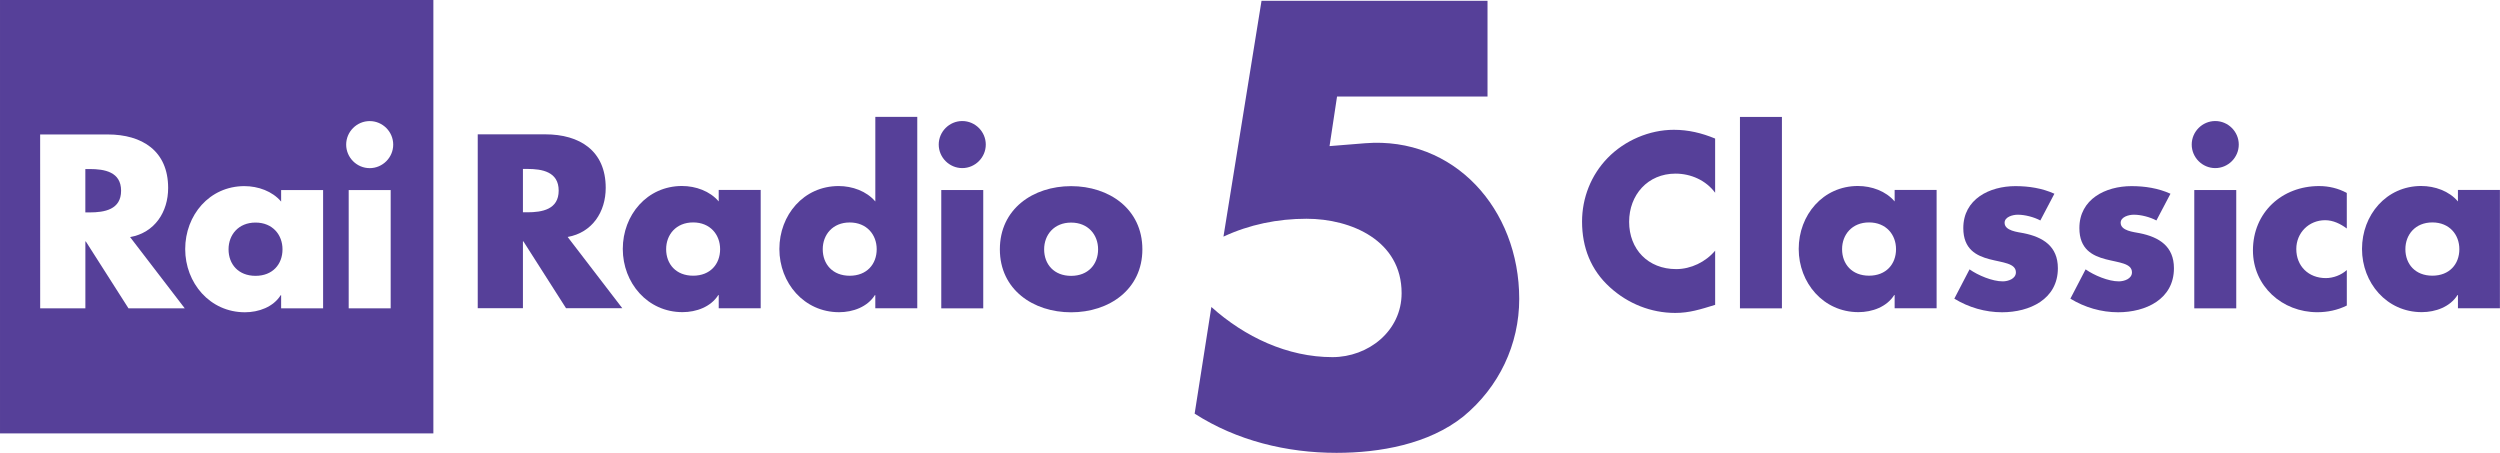 <svg width="600" height="108.68" version="1.1" viewBox="0 0 158.75 28.755" xmlns="http://www.w3.org/2000/svg">
 <g transform="translate(-26.458 -134.46)" fill="#564099">
  <path d="m56.794 142.99v11.042h2.87v-4.247h0.029l2.709 4.247h3.573l-3.471-4.525c1.567-0.278 2.417-1.597 2.417-3.119 0-2.358-1.655-3.398-3.837-3.398zm2.87 2.197h0.278c0.937 0 1.992 0.176 1.992 1.377 0 1.201-1.054 1.377-1.992 1.377h-0.278z"/>
  <path d="m69.769 146.27c-2.226 0-3.764 1.845-3.764 3.998 0 2.153 1.567 4.013 3.793 4.013 0.879 0 1.801-0.336 2.27-1.083h0.029v0.835h2.665v-7.513h-2.666v0.732c-0.557-0.659-1.465-0.981-2.329-0.981zm0.703 2.314c1.084 0 1.713 0.776 1.713 1.699 0 0.952-0.63 1.684-1.713 1.684-1.084 0-1.714-0.732-1.714-1.684 0-0.922 0.63-1.699 1.714-1.699z"/>
  <path d="m82.041 141.88v5.375c-0.557-0.659-1.465-0.981-2.329-0.981-2.226 0-3.764 1.845-3.764 3.998 0 2.153 1.567 4.013 3.793 4.013 0.879 0 1.802-0.336 2.27-1.083h0.029v0.835h2.665v-12.155zm-1.626 6.707c1.084 0 1.713 0.776 1.713 1.699 0 0.952-0.63 1.684-1.713 1.684-1.084 0-1.713-0.732-1.713-1.684 0-0.922 0.63-1.699 1.713-1.699z"/>
  <path d="m89.055 143.64c0 0.82-0.674 1.494-1.494 1.494s-1.494-0.674-1.494-1.494 0.674-1.494 1.494-1.494 1.494 0.674 1.494 1.494z"/>
  <path d="m88.894 154.04h-2.665v-7.513h2.665z"/>
  <path d="m94.474 146.28c-2.417 0-4.525 1.45-4.525 4.013s2.124 3.998 4.525 3.998c2.417 0 4.525-1.45 4.525-3.998 0-2.563-2.109-4.013-4.525-4.013zm0 2.314c1.084 0 1.713 0.776 1.713 1.699 0 0.952-0.63 1.684-1.713 1.684-1.084 0-1.713-0.732-1.713-1.684 0-0.922 0.63-1.699 1.713-1.699z"/>
  <path d="m135.37 146.7c-0.586-0.791-1.538-1.215-2.519-1.215-1.757 0-2.943 1.347-2.943 3.061 0 1.743 1.201 3.002 2.987 3.002 0.937 0 1.875-0.454 2.475-1.172v3.442c-0.952 0.293-1.64 0.513-2.534 0.513-1.538 0-3.002-0.586-4.145-1.626-1.215-1.098-1.772-2.534-1.772-4.174 0-1.508 0.571-2.958 1.626-4.042 1.083-1.113 2.651-1.787 4.203-1.787 0.923 0 1.772 0.205 2.621 0.556v3.442z"/>
  <path d="m139.61 154.04h-2.665v-12.155h2.665z"/>
  <path d="m144.44 146.27c-2.226 0-3.764 1.846-3.764 3.998s1.567 4.013 3.793 4.013c0.879 0 1.802-0.336 2.27-1.083h0.029v0.835h2.665v-7.513h-2.665v0.732c-0.556-0.659-1.464-0.981-2.329-0.981zm0.703 2.314c1.084 0 1.713 0.776 1.713 1.698 0 0.952-0.63 1.684-1.713 1.684-1.084 0-1.713-0.732-1.713-1.684 0-0.922 0.63-1.698 1.713-1.698z"/>
  <path d="m156.02 148.46c-0.41-0.22-0.981-0.366-1.435-0.366-0.308 0-0.835 0.132-0.835 0.513 0 0.513 0.835 0.586 1.201 0.659 1.245 0.249 2.182 0.835 2.182 2.226 0 1.977-1.802 2.797-3.544 2.797-1.069 0-2.124-0.307-3.032-0.864l0.967-1.86c0.542 0.381 1.45 0.762 2.109 0.762 0.337 0 0.835-0.161 0.835-0.571 0-0.586-0.835-0.615-1.67-0.835-0.835-0.22-1.67-0.63-1.67-1.977 0-1.845 1.67-2.665 3.31-2.665 0.849 0 1.699 0.132 2.475 0.483z"/>
  <path d="m163.39 148.46c-0.41-0.22-0.981-0.366-1.435-0.366-0.307 0-0.835 0.132-0.835 0.513 0 0.513 0.835 0.586 1.201 0.659 1.245 0.249 2.182 0.835 2.182 2.226 0 1.977-1.801 2.797-3.544 2.797-1.069 0-2.123-0.307-3.032-0.864l0.967-1.86c0.542 0.381 1.45 0.762 2.109 0.762 0.337 0 0.835-0.161 0.835-0.571 0-0.586-0.835-0.615-1.67-0.835-0.835-0.22-1.669-0.63-1.669-1.977 0-1.845 1.669-2.665 3.31-2.665 0.85 0 1.699 0.132 2.475 0.483z"/>
  <path d="m168.62 143.64c0 0.82-0.674 1.494-1.494 1.494-0.82 0-1.494-0.674-1.494-1.494s0.674-1.494 1.494-1.494c0.82 0 1.494 0.674 1.494 1.494z"/>
  <path d="m168.46 154.04h-2.665v-7.513h2.665z"/>
  <path d="m175.48 148.97c-0.395-0.293-0.864-0.527-1.377-0.527-1.025 0-1.83 0.791-1.83 1.831 0 1.084 0.776 1.845 1.875 1.845 0.469 0 0.981-0.19 1.333-0.513v2.255c-0.586 0.293-1.23 0.425-1.875 0.425-2.226 0-4.086-1.655-4.086-3.925 0-2.417 1.845-4.086 4.203-4.086 0.615 0 1.23 0.147 1.757 0.439v2.255z"/>
  <path d="m180.21 146.27c-2.226 0-3.764 1.846-3.764 3.998s1.567 4.013 3.793 4.013c0.879 0 1.801-0.336 2.27-1.083h0.029v0.835h2.665v-7.513h-2.666v0.732c-0.556-0.659-1.464-0.981-2.329-0.981zm0.703 2.314c1.084 0 1.714 0.776 1.714 1.698 0 0.952-0.63 1.684-1.714 1.684-1.084 0-1.713-0.732-1.713-1.684 0-0.922 0.63-1.698 1.713-1.698z"/>
  <path d="m26.458 134.46v27.519h27.519v-27.519zm23.476 7.689c0.82 0 1.493 0.674 1.493 1.494 0 0.82-0.673 1.494-1.493 1.494-0.82 0-1.494-0.673-1.494-1.494 0-0.82 0.674-1.494 1.494-1.494zm-20.927 0.849h4.291c2.182 0 3.837 1.04 3.837 3.398 0 1.523-0.849 2.841-2.416 3.119l3.471 4.525h-3.573l-2.709-4.247h-0.029v4.247h-2.87zm2.87 2.197v2.753h0.278c0.937 0 1.992-0.176 1.992-1.377 0-1.201-1.055-1.377-1.992-1.377zm10.104 1.084c0.864 0 1.772 0.322 2.329 0.981v-0.732h2.665v7.513h-2.665v-0.835h-0.029c-0.468 0.747-1.391 1.083-2.27 1.083-2.226 0-3.793-1.86-3.793-4.013 0-2.153 1.538-3.998 3.764-3.998zm6.619 0.249h2.666v7.513h-2.666zm-5.916 2.065c-1.084 0-1.713 0.776-1.713 1.699 0 0.952 0.63 1.684 1.713 1.684 1.084 0 1.713-0.732 1.713-1.684 0-0.923-0.63-1.699-1.713-1.699z"/>
  <path d="m111.36 140.59-0.476 3.148 2.27-0.183c5.638-0.439 9.775 4.174 9.775 9.885 0 2.892-1.281 5.601-3.551 7.469-2.197 1.757-5.308 2.307-8.054 2.307-3.148 0-6.333-0.769-9.006-2.49l1.062-6.773c2.123 1.904 4.832 3.185 7.688 3.185 2.27 0 4.393-1.647 4.393-4.064 0-3.332-3.185-4.723-6.041-4.723-1.831 0-3.625 0.366-5.272 1.135l2.417-14.974h14.351v6.077h-9.555z"/>
 </g>
</svg>
